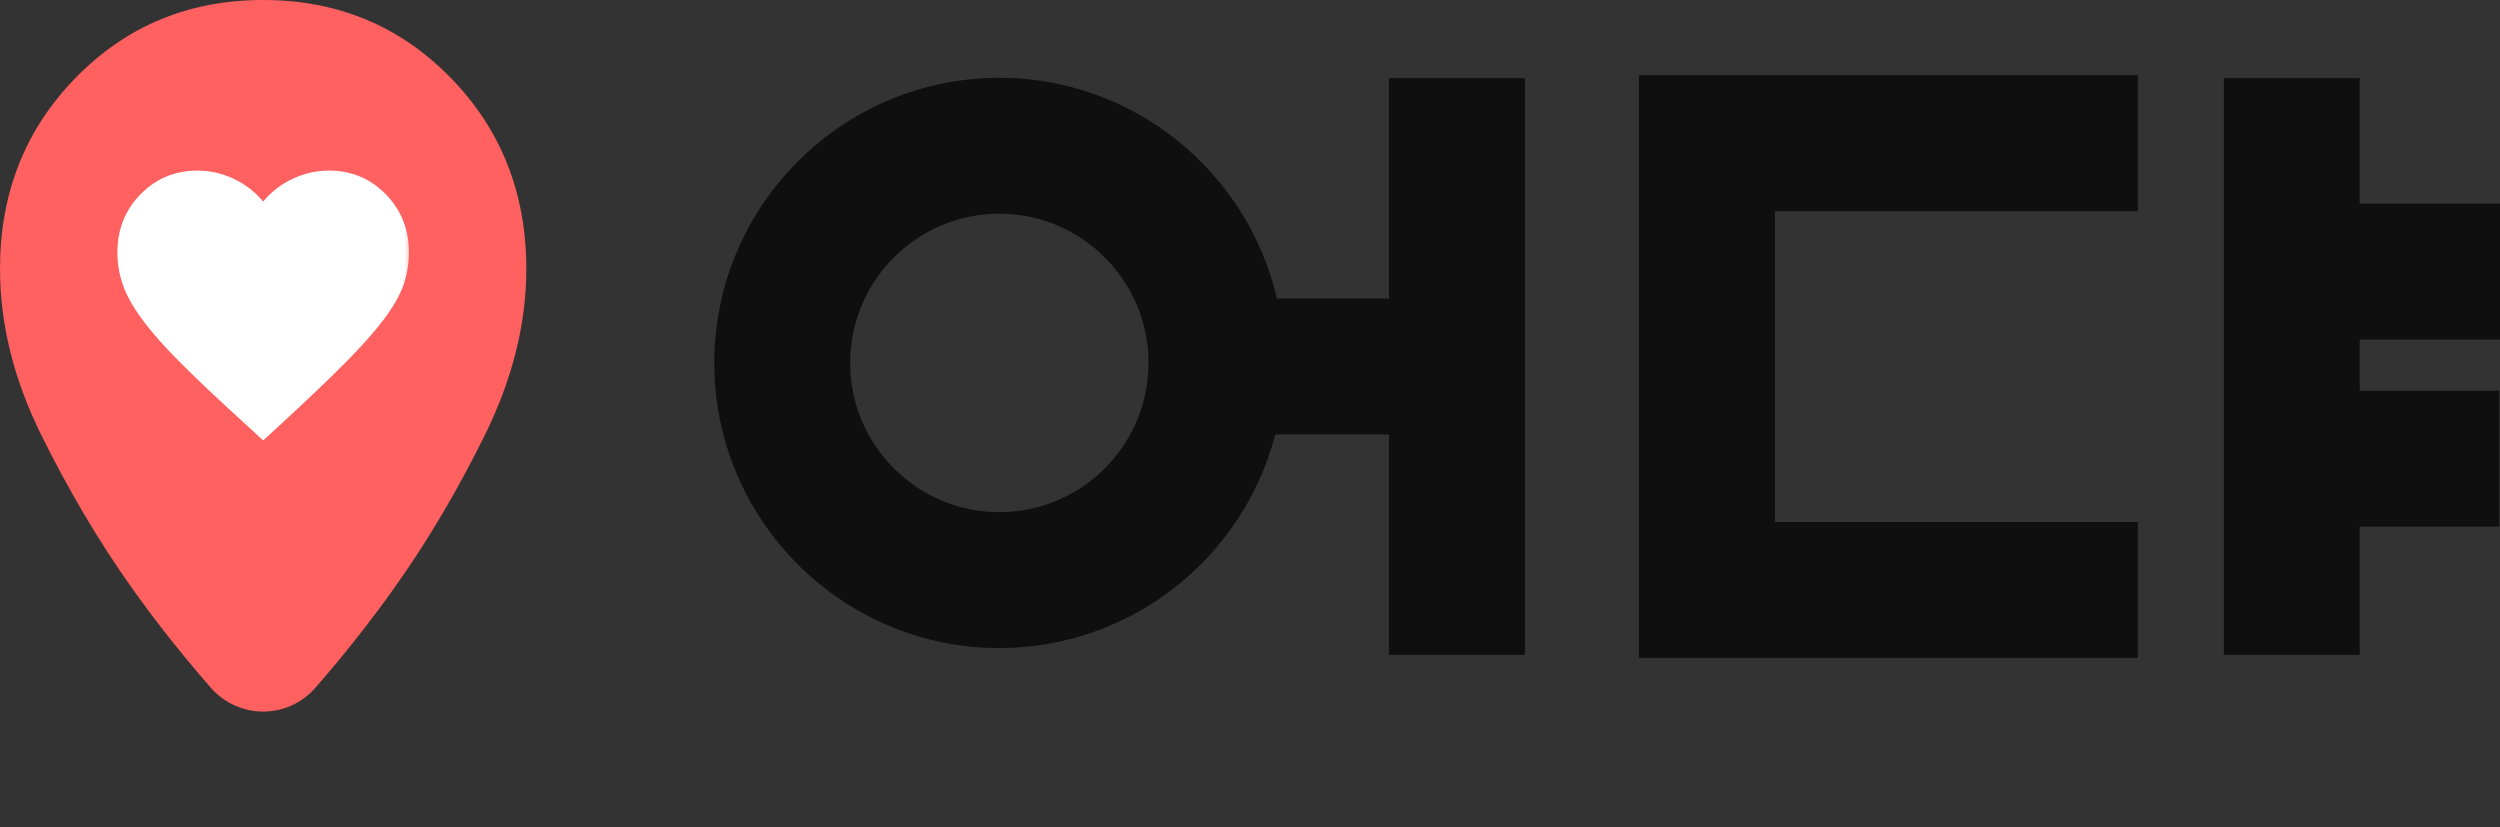 <svg width="133" height="44" viewBox="0 0 133 44" fill="none" xmlns="http://www.w3.org/2000/svg">
<rect x="0" y="0" width="133" height="44" fill="#333333" stroke="none"/>
<path d="M20.984 31.266C19.699 33.075 18.299 34.847 16.782 36.585C15.304 38.279 12.695 38.28 11.215 36.587C9.694 34.846 8.289 33.07 7 31.258C5.25 28.789 3.646 26.078 2.188 23.127C0.729 20.176 0 17.233 0 14.3C0 10.267 1.346 6.875 4.038 4.125C6.731 1.375 10.051 0 14 0C17.949 0 21.269 1.375 23.962 4.125C26.654 6.875 28 10.267 28 14.3C28 17.213 27.267 20.157 25.801 23.131C24.335 26.105 22.73 28.816 20.984 31.266Z" fill="#FF6060"/>
<mask id="mask0_367_4415" style="mask-type:alpha" maskUnits="userSpaceOnUse" x="4" y="6" width="18" height="18">
<rect x="4" y="6" width="18" height="18" fill="white"/>
</mask>
<g mask="url(#mask0_367_4415)">
<path d="M14 23.43L12.99 22.502C11.644 21.278 10.534 20.23 9.659 19.357C8.784 18.484 8.094 17.707 7.589 17.026C7.084 16.346 6.734 15.723 6.539 15.16C6.344 14.596 6.246 14.018 6.246 13.427C6.246 12.203 6.657 11.172 7.478 10.333C8.299 9.495 9.309 9.075 10.507 9.075C11.166 9.075 11.806 9.22 12.425 9.508C13.044 9.797 13.569 10.203 14 10.725C14.431 10.203 14.956 9.797 15.575 9.508C16.194 9.22 16.834 9.075 17.493 9.075C18.691 9.075 19.701 9.495 20.522 10.333C21.343 11.172 21.754 12.203 21.754 13.427C21.754 14.018 21.66 14.589 21.471 15.139C21.283 15.689 20.936 16.301 20.431 16.975C19.926 17.648 19.233 18.429 18.351 19.316C17.47 20.202 16.342 21.278 14.969 22.543L14 23.43Z" fill="white"/>
</g>
<g clip-path="url(#clip0_367_4415)">
<path d="M73.895 15.883H67.932C66.373 9.165 60.346 4.14 53.162 4.14C44.802 4.14 38 10.947 38 19.31C38 27.673 44.802 34.477 53.162 34.477C60.209 34.477 66.15 29.643 67.843 23.114H73.895V34.84H81.124V4.159H73.895V15.886V15.883ZM53.165 27.246C48.789 27.246 45.229 23.684 45.229 19.307C45.229 14.929 48.789 11.368 53.165 11.368C57.541 11.368 61.101 14.929 61.101 19.307C61.101 23.684 57.541 27.246 53.165 27.246Z" fill="#0F0F0F"/>
<path d="M133 18.063V10.832H125.535V4.159H118.307V34.84H125.535V28.017H132.962V20.786H125.535V18.063H133Z" fill="#0F0F0F"/>
<path d="M87.195 35H113.733V27.769H94.424V11.231H113.733V4H87.195V35Z" fill="#0F0F0F"/>
</g>
<defs>
<clipPath id="clip0_367_4415">
<rect width="95" height="31" fill="white" transform="translate(38 4)"/>
</clipPath>
</defs>
</svg>
